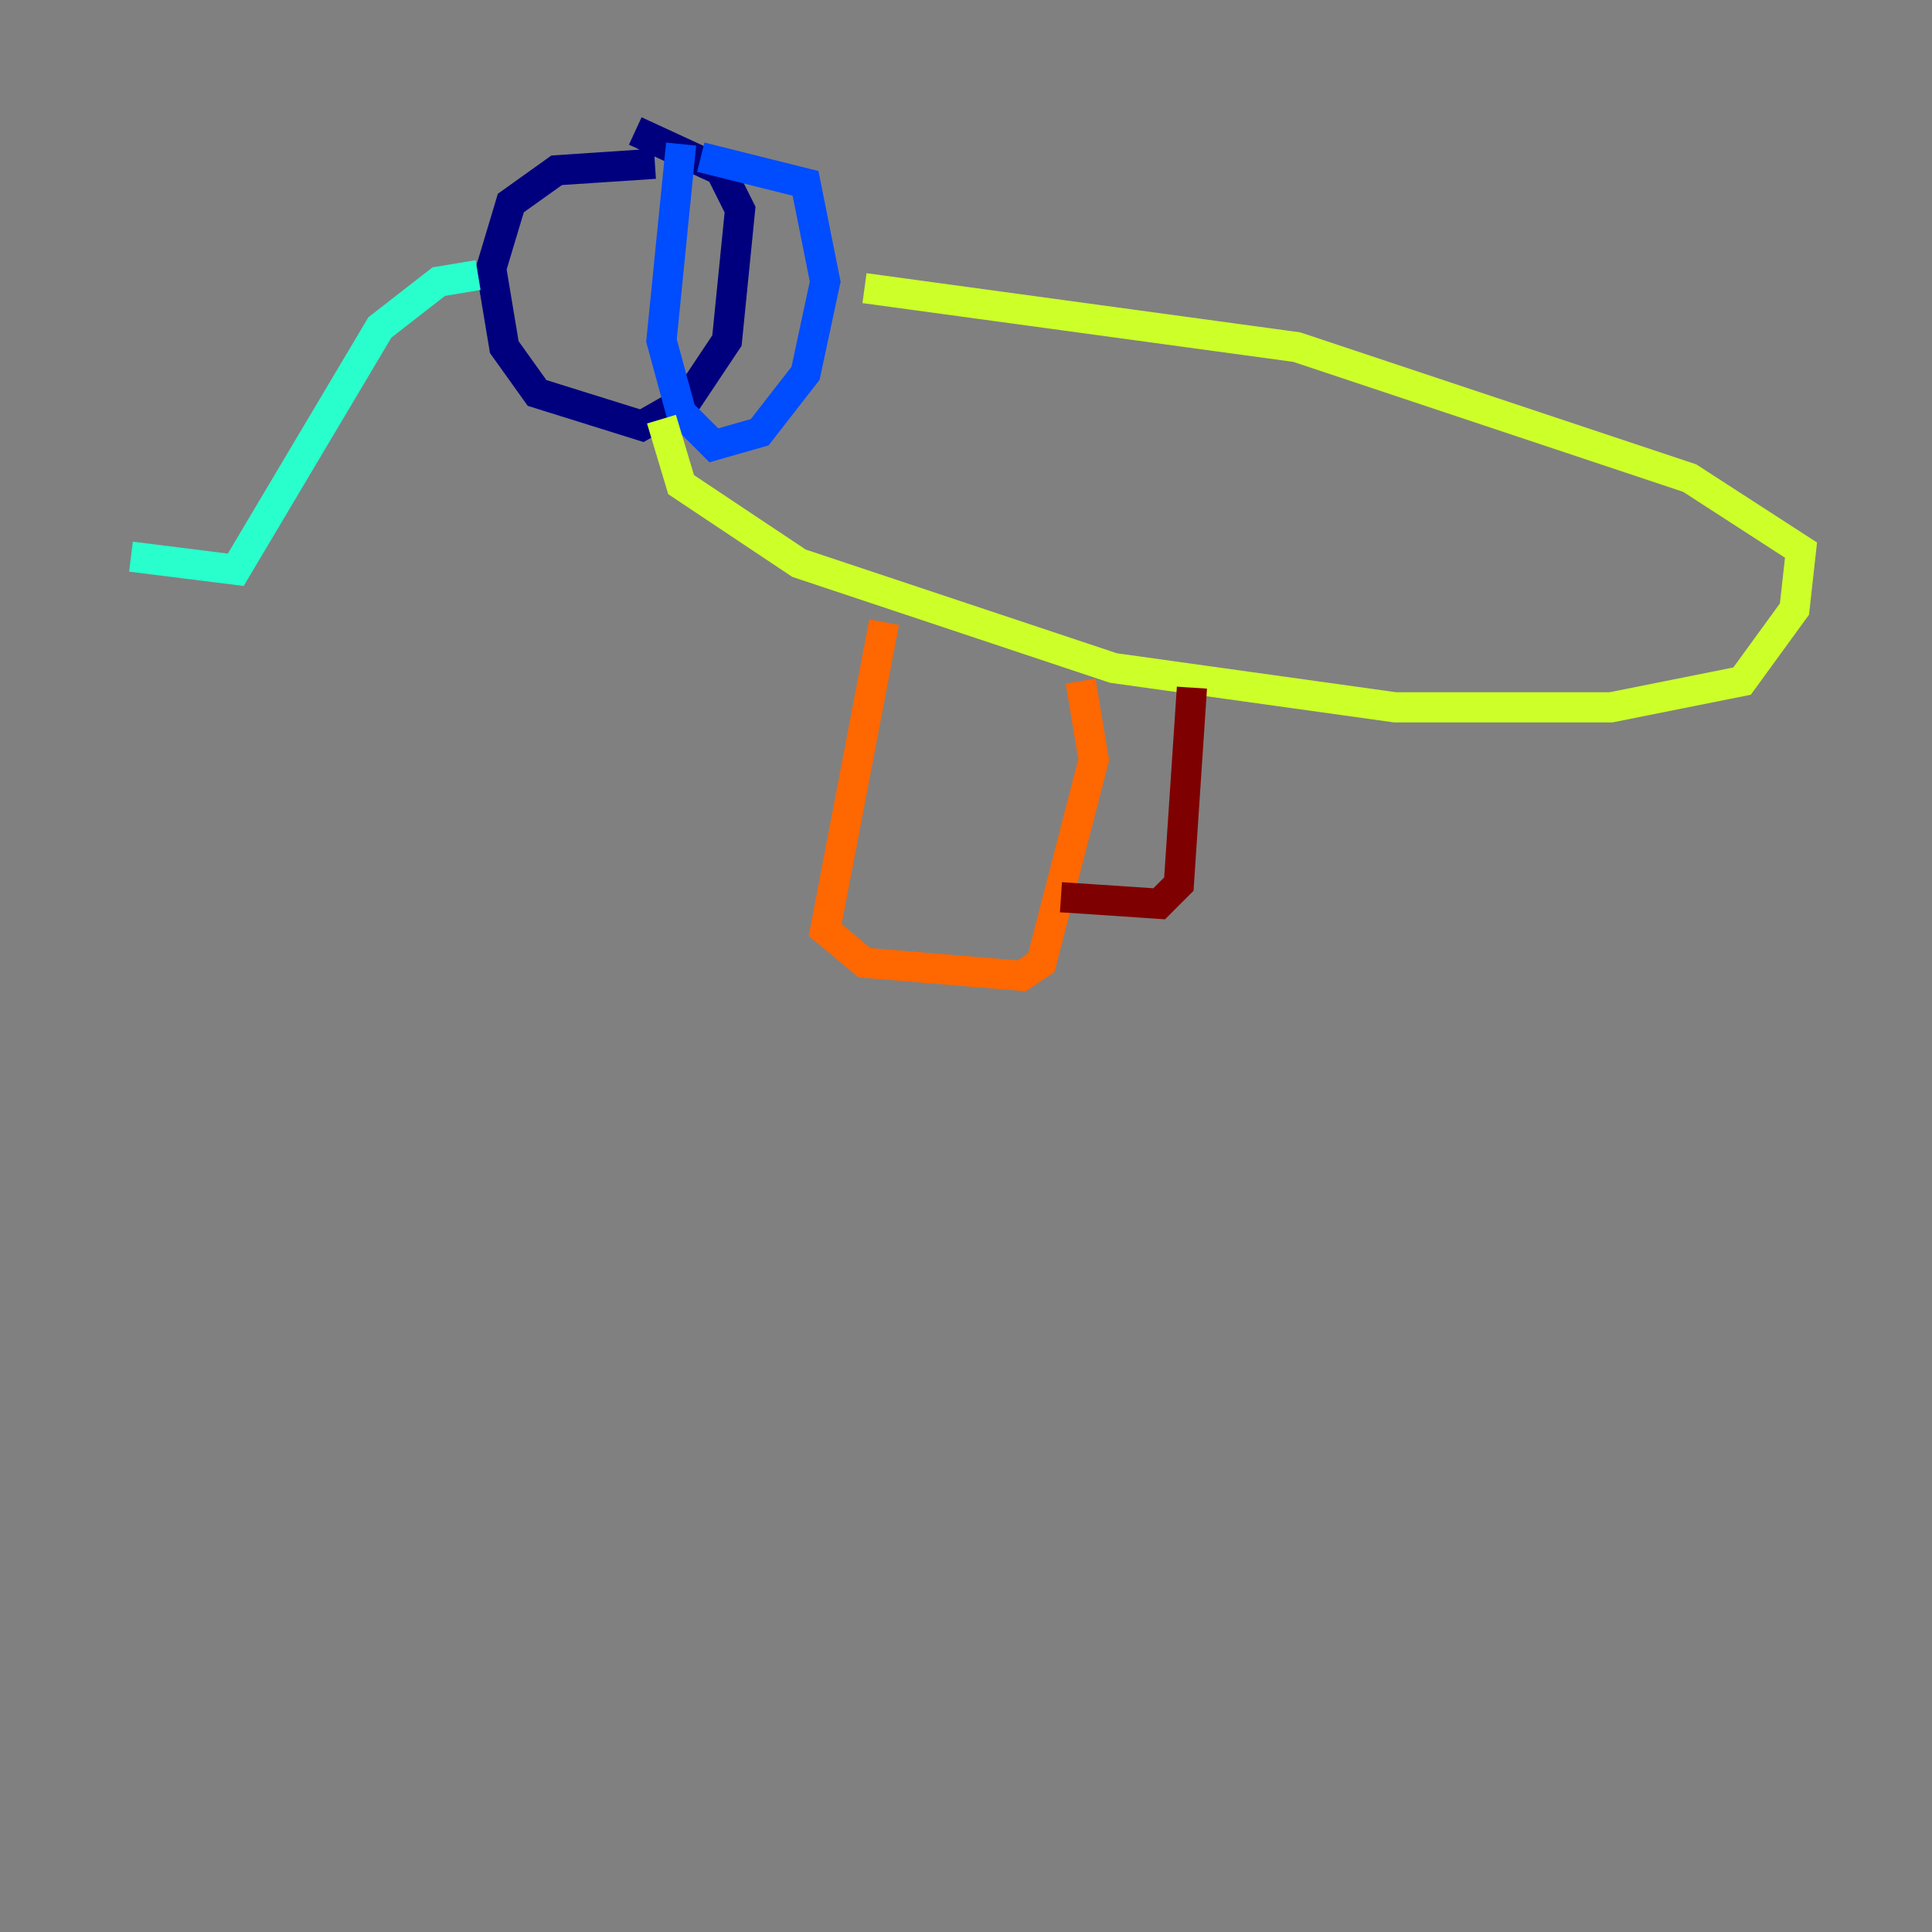 <?xml version="1.0" encoding="utf-8" ?>
<svg baseProfile="tiny" height="128" version="1.2" viewBox="0,0,128,128" width="128" xmlns="http://www.w3.org/2000/svg" xmlns:ev="http://www.w3.org/2001/xml-events" xmlns:xlink="http://www.w3.org/1999/xlink"><rect x="0" y="0" width="128" height="128" fill="#808080" stroke="none"/><defs /><polyline fill="none" points="43.39,10.848 36.881,11.281 33.844,13.451 32.542,17.79 33.41,22.997 35.58,26.034 42.522,28.203 45.559,26.468 48.163,22.563 49.031,13.885 47.729,11.281 42.088,8.678" stroke="#00007f" stroke-width="2" /><polyline fill="none" points="45.125,9.546 43.824,22.563 45.125,27.336 47.295,29.505 50.332,28.637 53.37,24.732 54.671,18.658 53.37,12.149 46.427,10.414" stroke="#004cff" stroke-width="2" /><polyline fill="none" points="31.675,18.224 29.071,18.658 25.166,21.695 15.62,37.749 8.678,36.881" stroke="#29ffcd" stroke-width="2" /><polyline fill="none" points="43.824,27.77 45.125,32.108 52.936,37.315 73.763,44.258 92.42,46.861 106.739,46.861 115.417,45.125 118.888,40.352 119.322,36.447 111.946,31.675 85.912,22.997 57.275,19.091" stroke="#cdff29" stroke-width="2" /><polyline fill="none" points="58.576,41.22 54.671,61.614 57.275,63.783 67.688,64.651 68.99,63.783 72.461,50.332 71.593,45.125" stroke="#ff6700" stroke-width="2" /><polyline fill="none" points="70.291,59.444 76.8,59.878 78.102,58.576 78.969,45.559" stroke="#7f0000" stroke-width="2" /></svg>